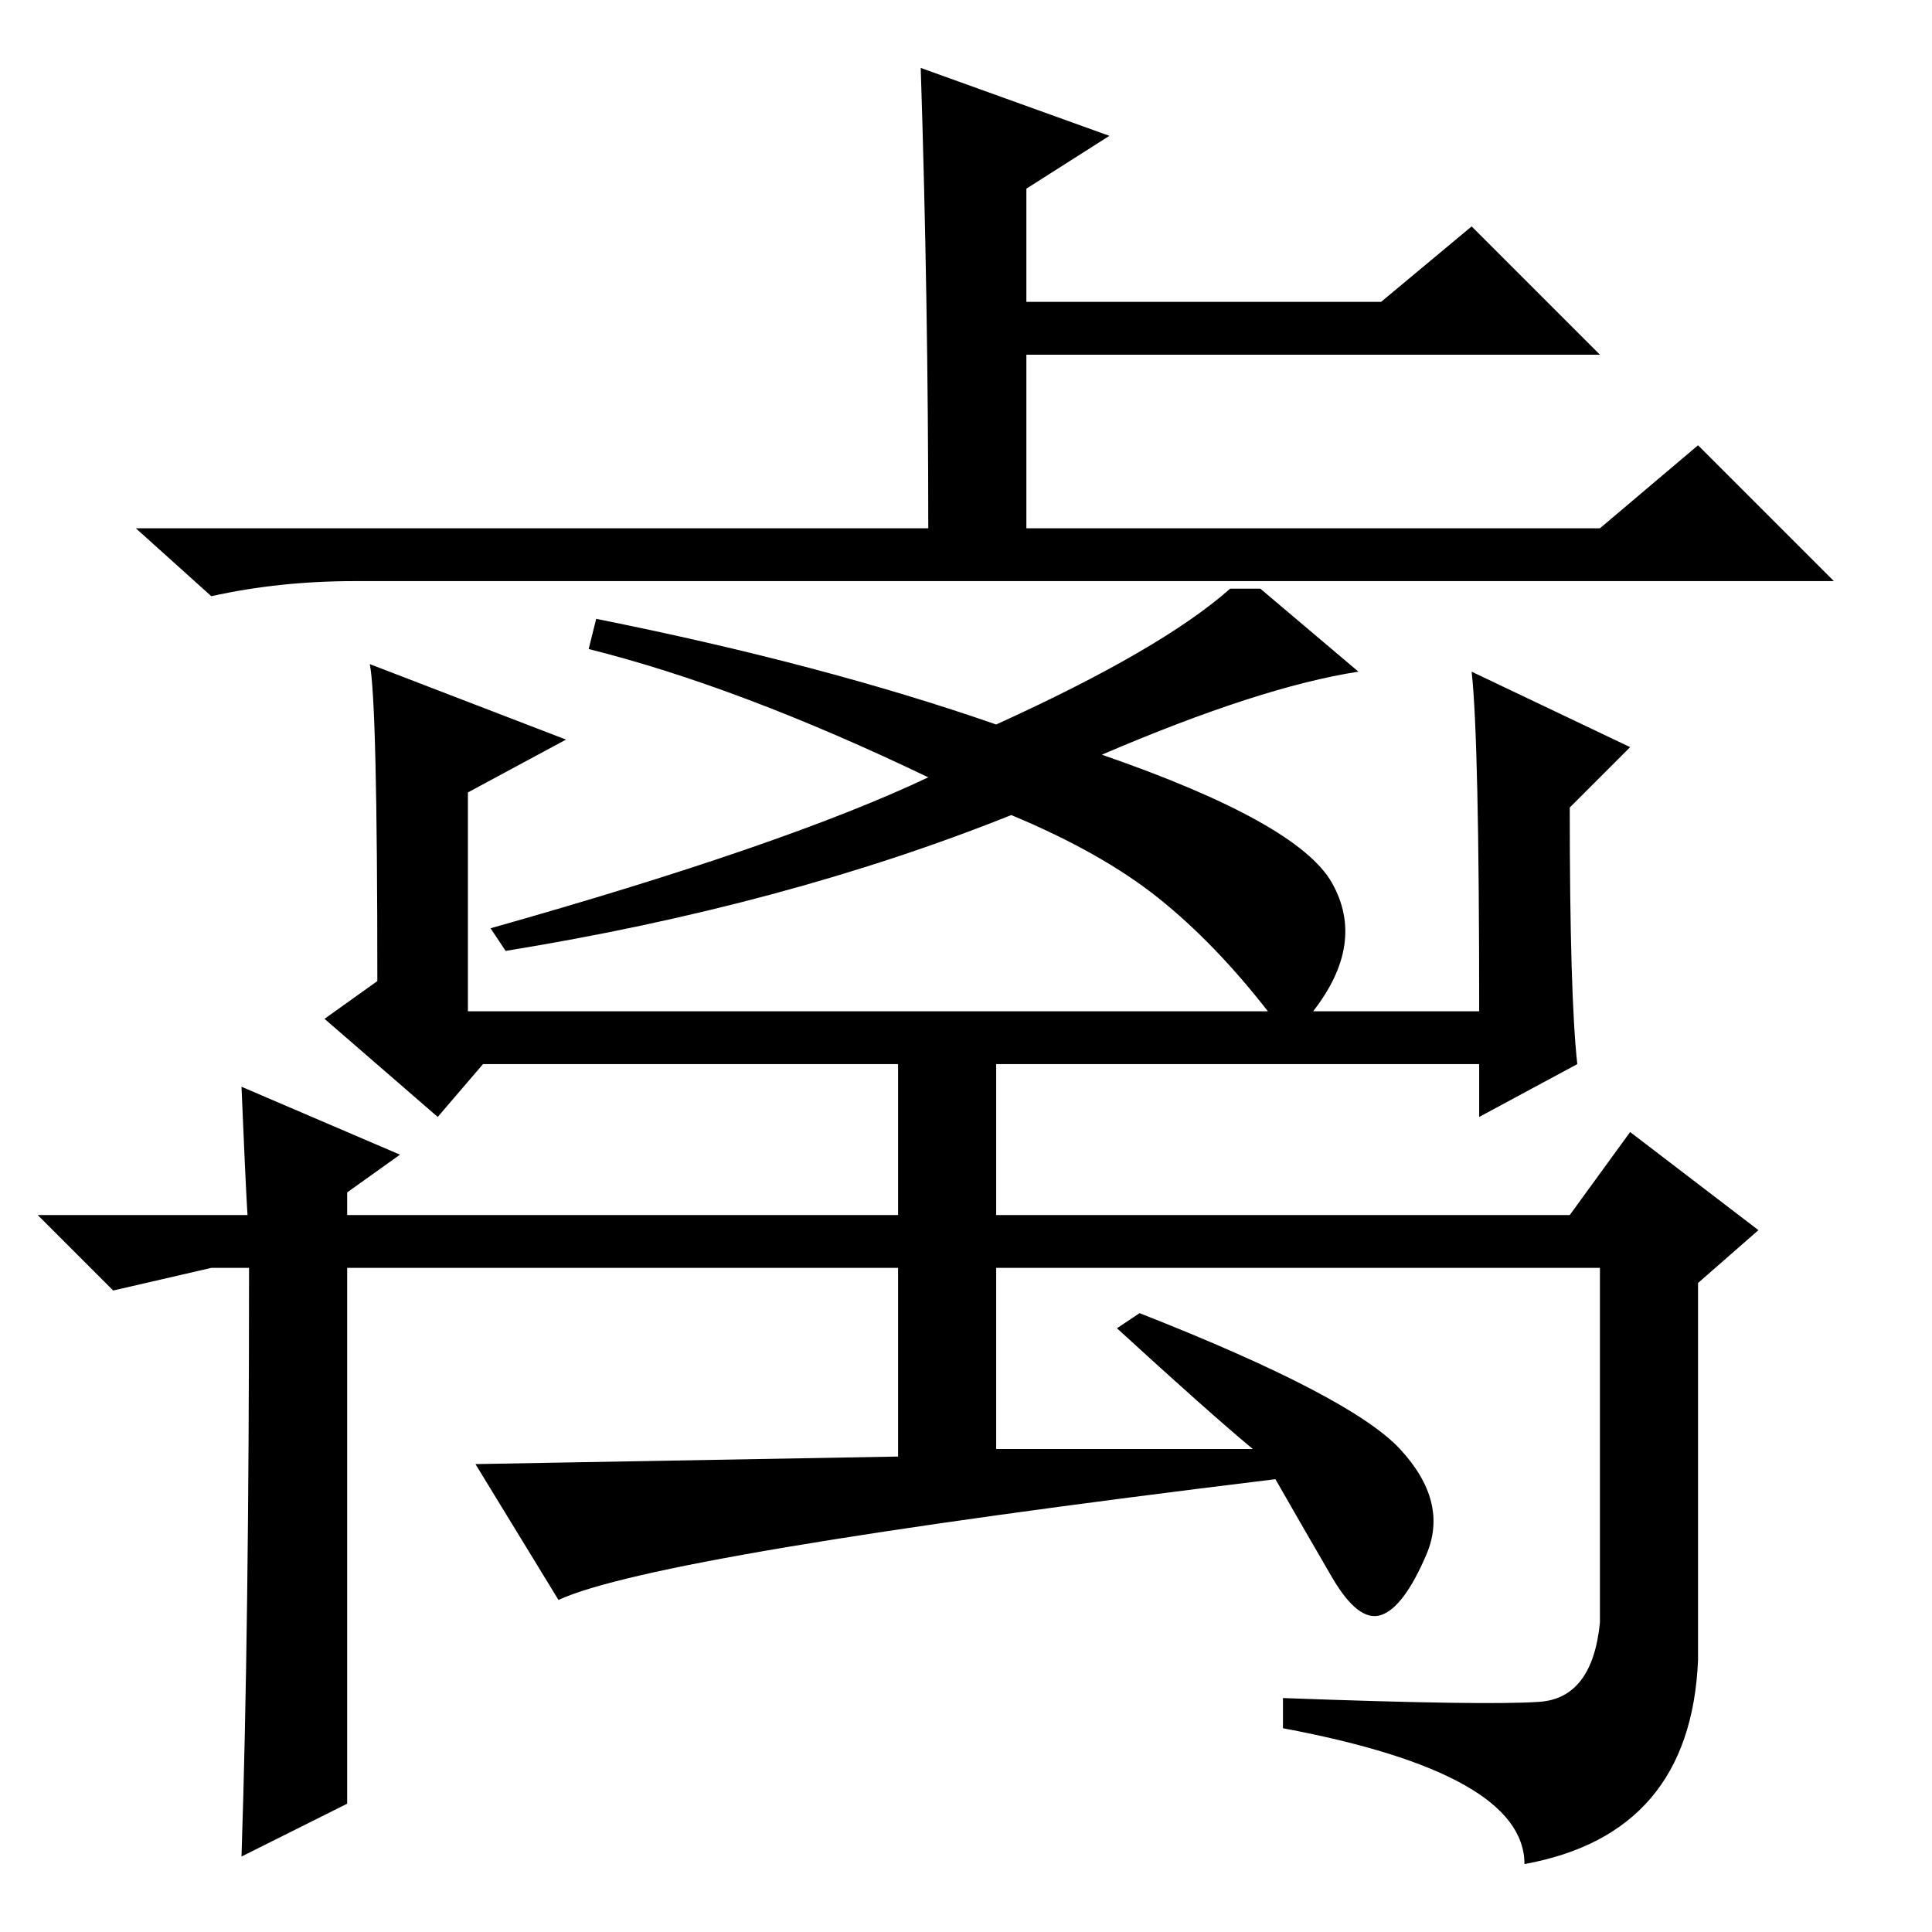 <?xml version="1.0" standalone="no"?>
<!DOCTYPE svg PUBLIC "-//W3C//DTD SVG 1.1//EN" "http://www.w3.org/Graphics/SVG/1.1/DTD/svg11.dtd" >
<svg xmlns="http://www.w3.org/2000/svg" xmlns:xlink="http://www.w3.org/1999/xlink" version="1.1" viewBox="0 -36 256 256">
  <g transform="matrix(1 0 0 -1 0 220)">
   <path fill="currentColor"
d="M167 178l13 -11q-13 -2 -34 -11q26 -9 30.5 -17t-2.5 -17h22q0 36 -1 45l21 -10l-8 -8q0 -25 1 -34l-13 -7v7h-64v-20h76l8 11l17 -13l-8 -7v-50q-1 -23 -23 -27q0 12 -32 18v4q27 -1 34 -0.5t8 10.5v47h-80v-24q-24 0 34 0q-6 5 -18 16l3 2q28 -11 34.5 -18t3.5 -14
t-6 -8t-6.5 5t-7.5 13q-82 -10 -95 -16l-11 18l56 1v25h-73v-71l-14 -7q1 30 1 78h-5l-13 -3l-10 10h28q0 -7 -1 17l21 -9l-7 -5v-3h73v20h-55l-6 -7l-15 13l7 5q0 37 -1 42l26 -10l-13 -7v-29h106q-7 9 -14.5 15t-19.5 11q-30 -12 -67 -18l-2 3q39 11 58 20q-25 12 -45 17
l1 4q30 -6 53 -14q22 10 31 18h4zM160 179h-113q-10 0 -19 -2l-10 9h105q0 30 -1 61l25 -9l-11 -7v-15h47l12 10l17 -17h-76v-23h76l13 11l18 -18h-79h-4z" />
  </g>

</svg>

